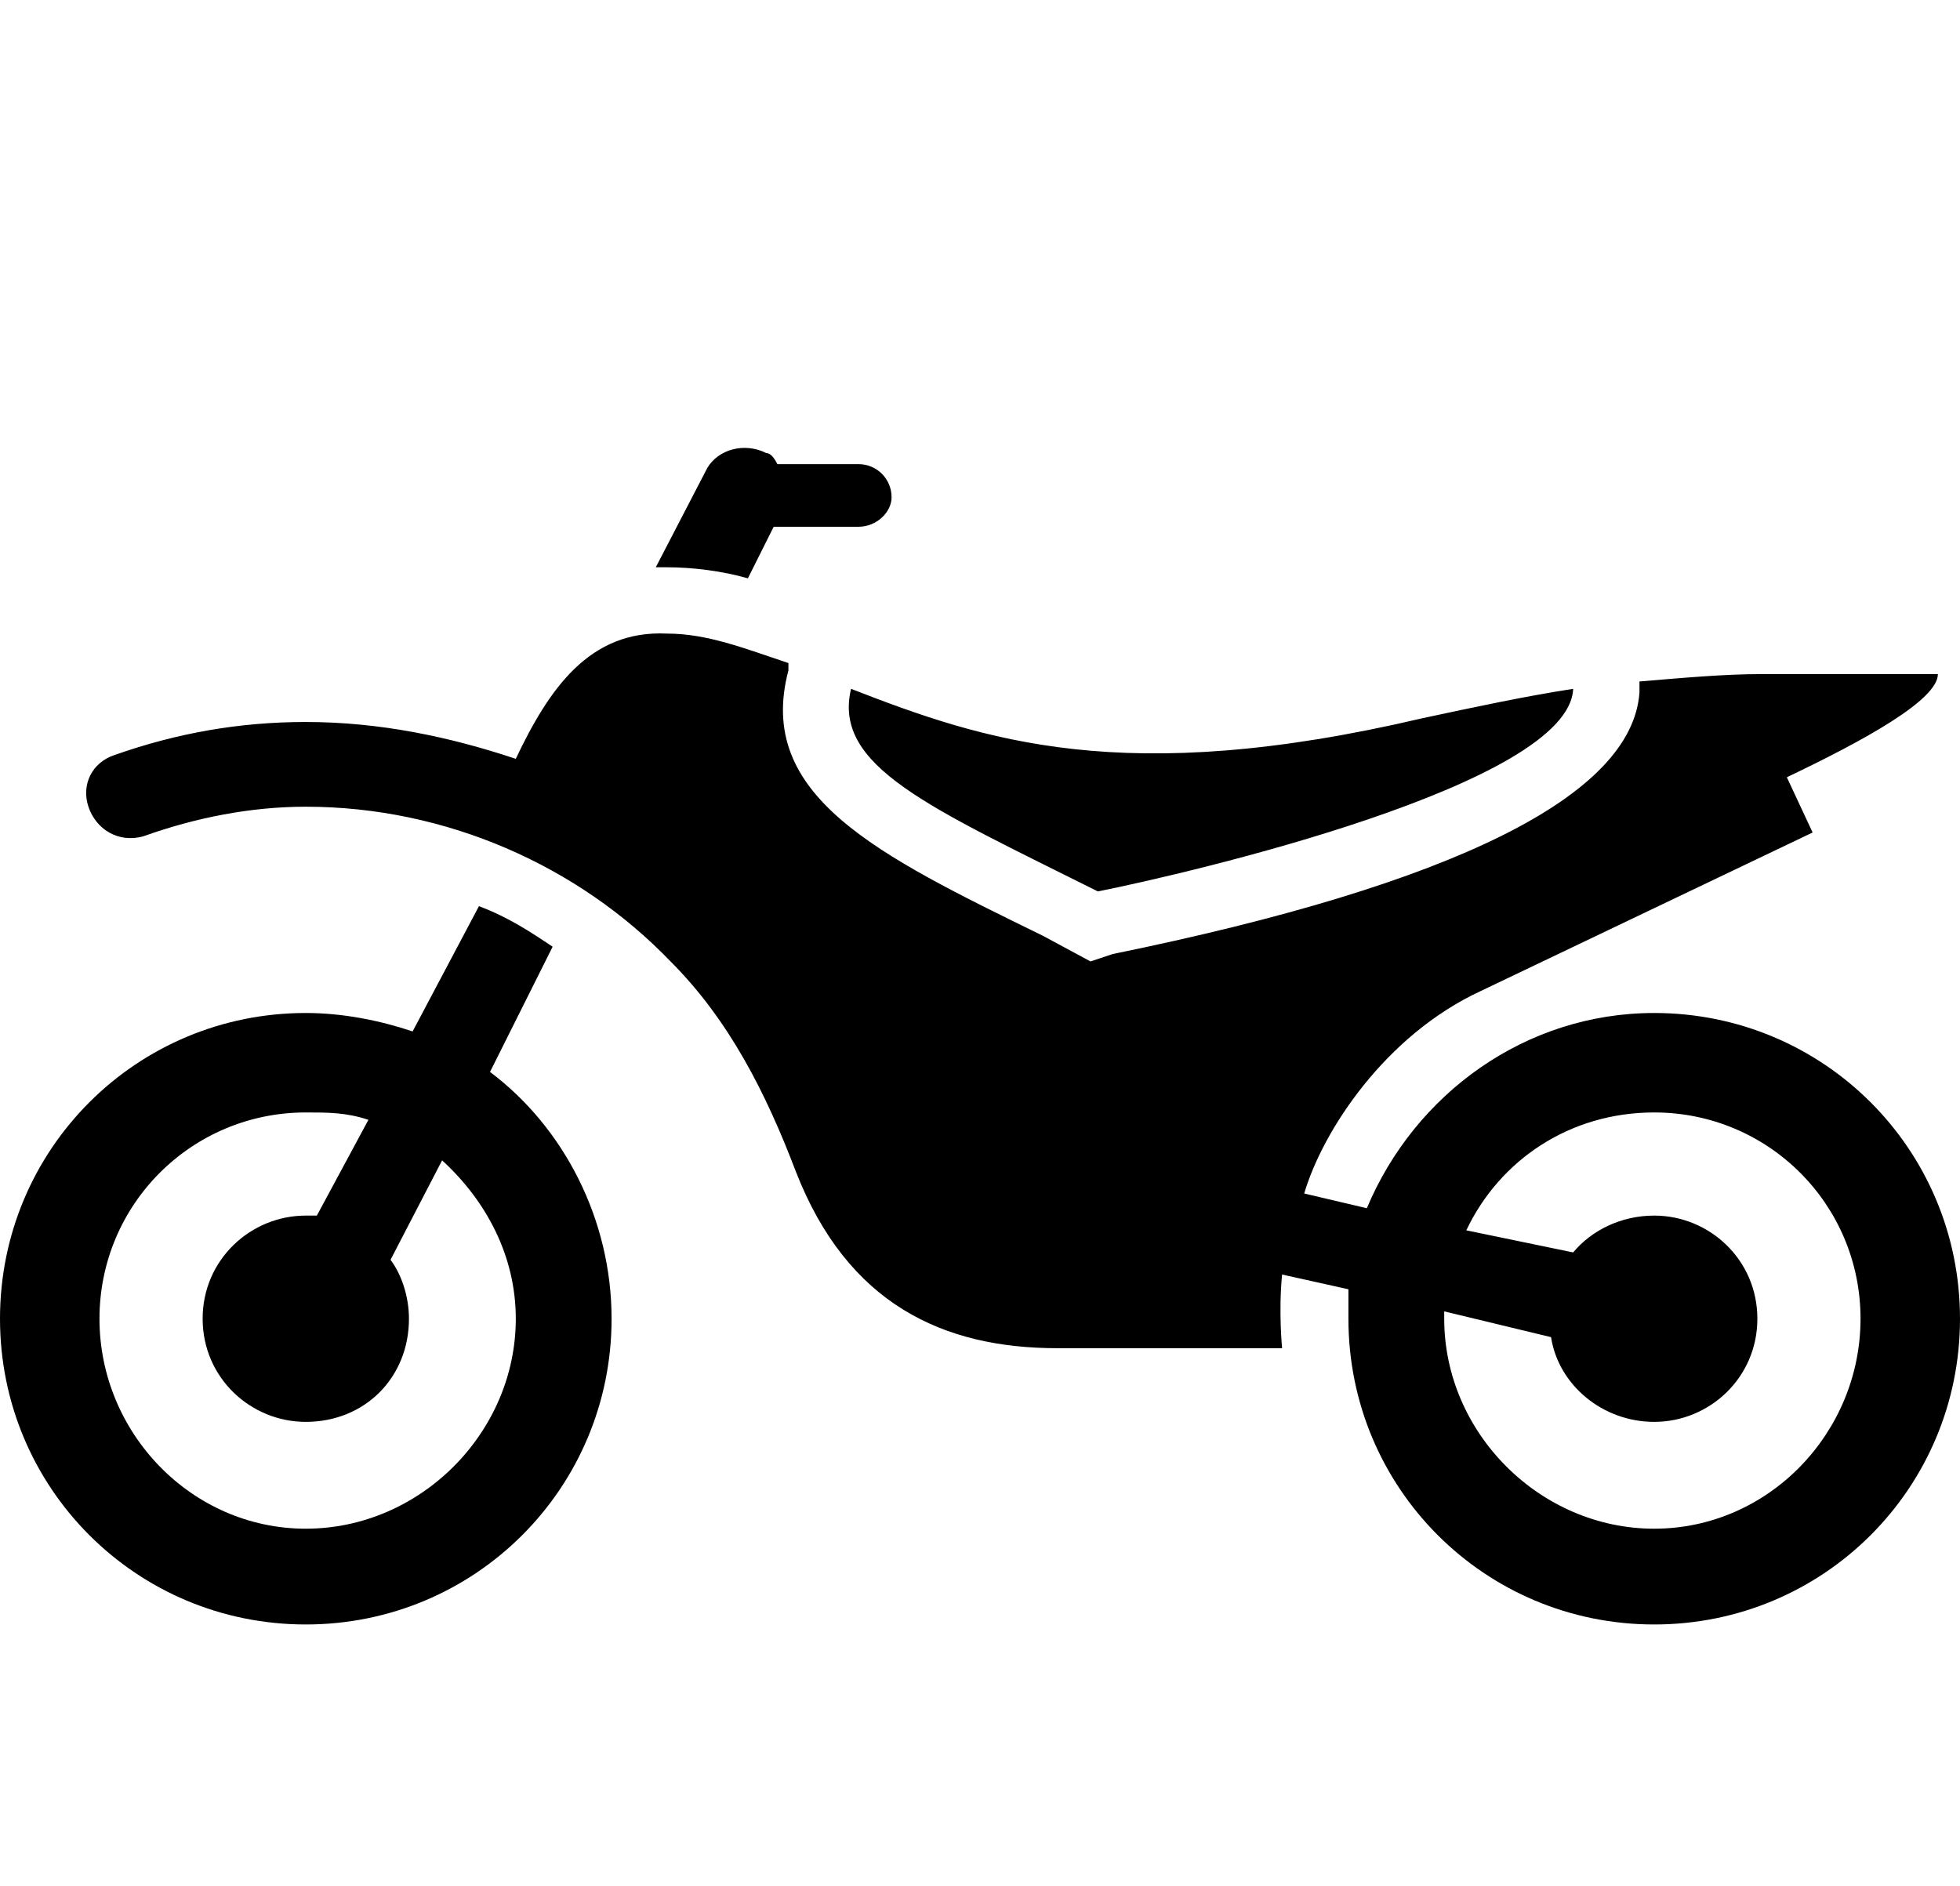 <?xml version="1.0" encoding="UTF-8"?>
<!DOCTYPE svg PUBLIC "-//W3C//DTD SVG 1.1//EN" "http://www.w3.org/Graphics/SVG/1.1/DTD/svg11.dtd">
<!-- Creator: CorelDRAW X7 -->
<svg xmlns="http://www.w3.org/2000/svg" xml:space="preserve" width="532px" height="512px" version="1.1" style="shape-rendering:geometricPrecision; text-rendering:geometricPrecision; image-rendering:optimizeQuality; fill-rule:evenodd; clip-rule:evenodd"
viewBox="0 0 532 512"
 xmlns:xlink="http://www.w3.org/1999/xlink">
 <defs>
  <style type="text/css">
   <![CDATA[
    .fil0 {fill:black}
   ]]>
  </style>
 </defs>
 <g id="Layer_x0020_1">
  <path class="fil0" d="M231 187c36,14 74,27 155,8 14,-3 28,-6 41,-8 -1,26 -104,50 -129,55 -46,-23 -72,-34 -67,-55zm301 171c0,46 -37,83 -83,83 -46,0 -83,-37 -83,-83 0,-3 0,-5 0,-8l-18 -4c-1,10 0,20 0,20 0,0 -29,0 -61,0 -31,0 -57,-12 -71,-48 -8,-21 -18,-41 -34,-57 -25,-26 -61,-42 -99,-42 -15,0 -30,3 -44,8 -7,2 -13,-2 -15,-8 -2,-6 1,-12 7,-14 17,-6 34,-9 52,-9 20,0 39,4 57,10 9,-19 20,-35 41,-34 11,0 21,4 33,8l0 2c-9,34 24,50 69,72l13 7 6 -2c93,-19 141,-43 143,-71l0 -3c12,-1 23,-2 33,-2l48 0c0,7 -20,18 -41,28l7 15 -90 43c-26,12 -43,38 -48,55l17 4c13,-31 43,-53 78,-53 46,0 83,37 83,83zm-27 0c0,-31 -25,-56 -56,-56 -23,0 -42,13 -51,32l29 6c5,-6 13,-10 22,-10 15,0 28,12 28,28 0,16 -13,28 -28,28 -14,0 -26,-10 -28,-23l-29 -7c0,1 0,1 0,2 0,31 26,57 57,57 31,0 56,-26 56,-57zm-324 -204c7,0 15,1 22,3l7 -14 23 0c0,0 0,0 0,0 5,0 9,-4 9,-8 0,-5 -4,-9 -9,-9l-22 0c-1,-2 -2,-3 -3,-3 -6,-3 -13,-1 -16,4l-14 27c1,0 1,0 2,0l1 0zm-15 204c0,46 -37,83 -83,83 -46,0 -83,-37 -83,-83 0,-46 37,-83 83,-83 10,0 20,2 29,5l18 -34c8,3 14,7 20,11l-17 34c20,15 33,40 33,67zm-26 0c0,-17 -8,-32 -20,-43l-14 27c3,4 5,10 5,16 0,16 -12,28 -28,28 -15,0 -28,-12 -28,-28 0,-16 13,-28 28,-28 1,0 2,0 3,0l14 -26c-6,-2 -11,-2 -17,-2 -31,0 -56,25 -56,56 0,31 25,57 56,57 31,0 57,-26 57,-57z"/>
 </g>
</svg>
